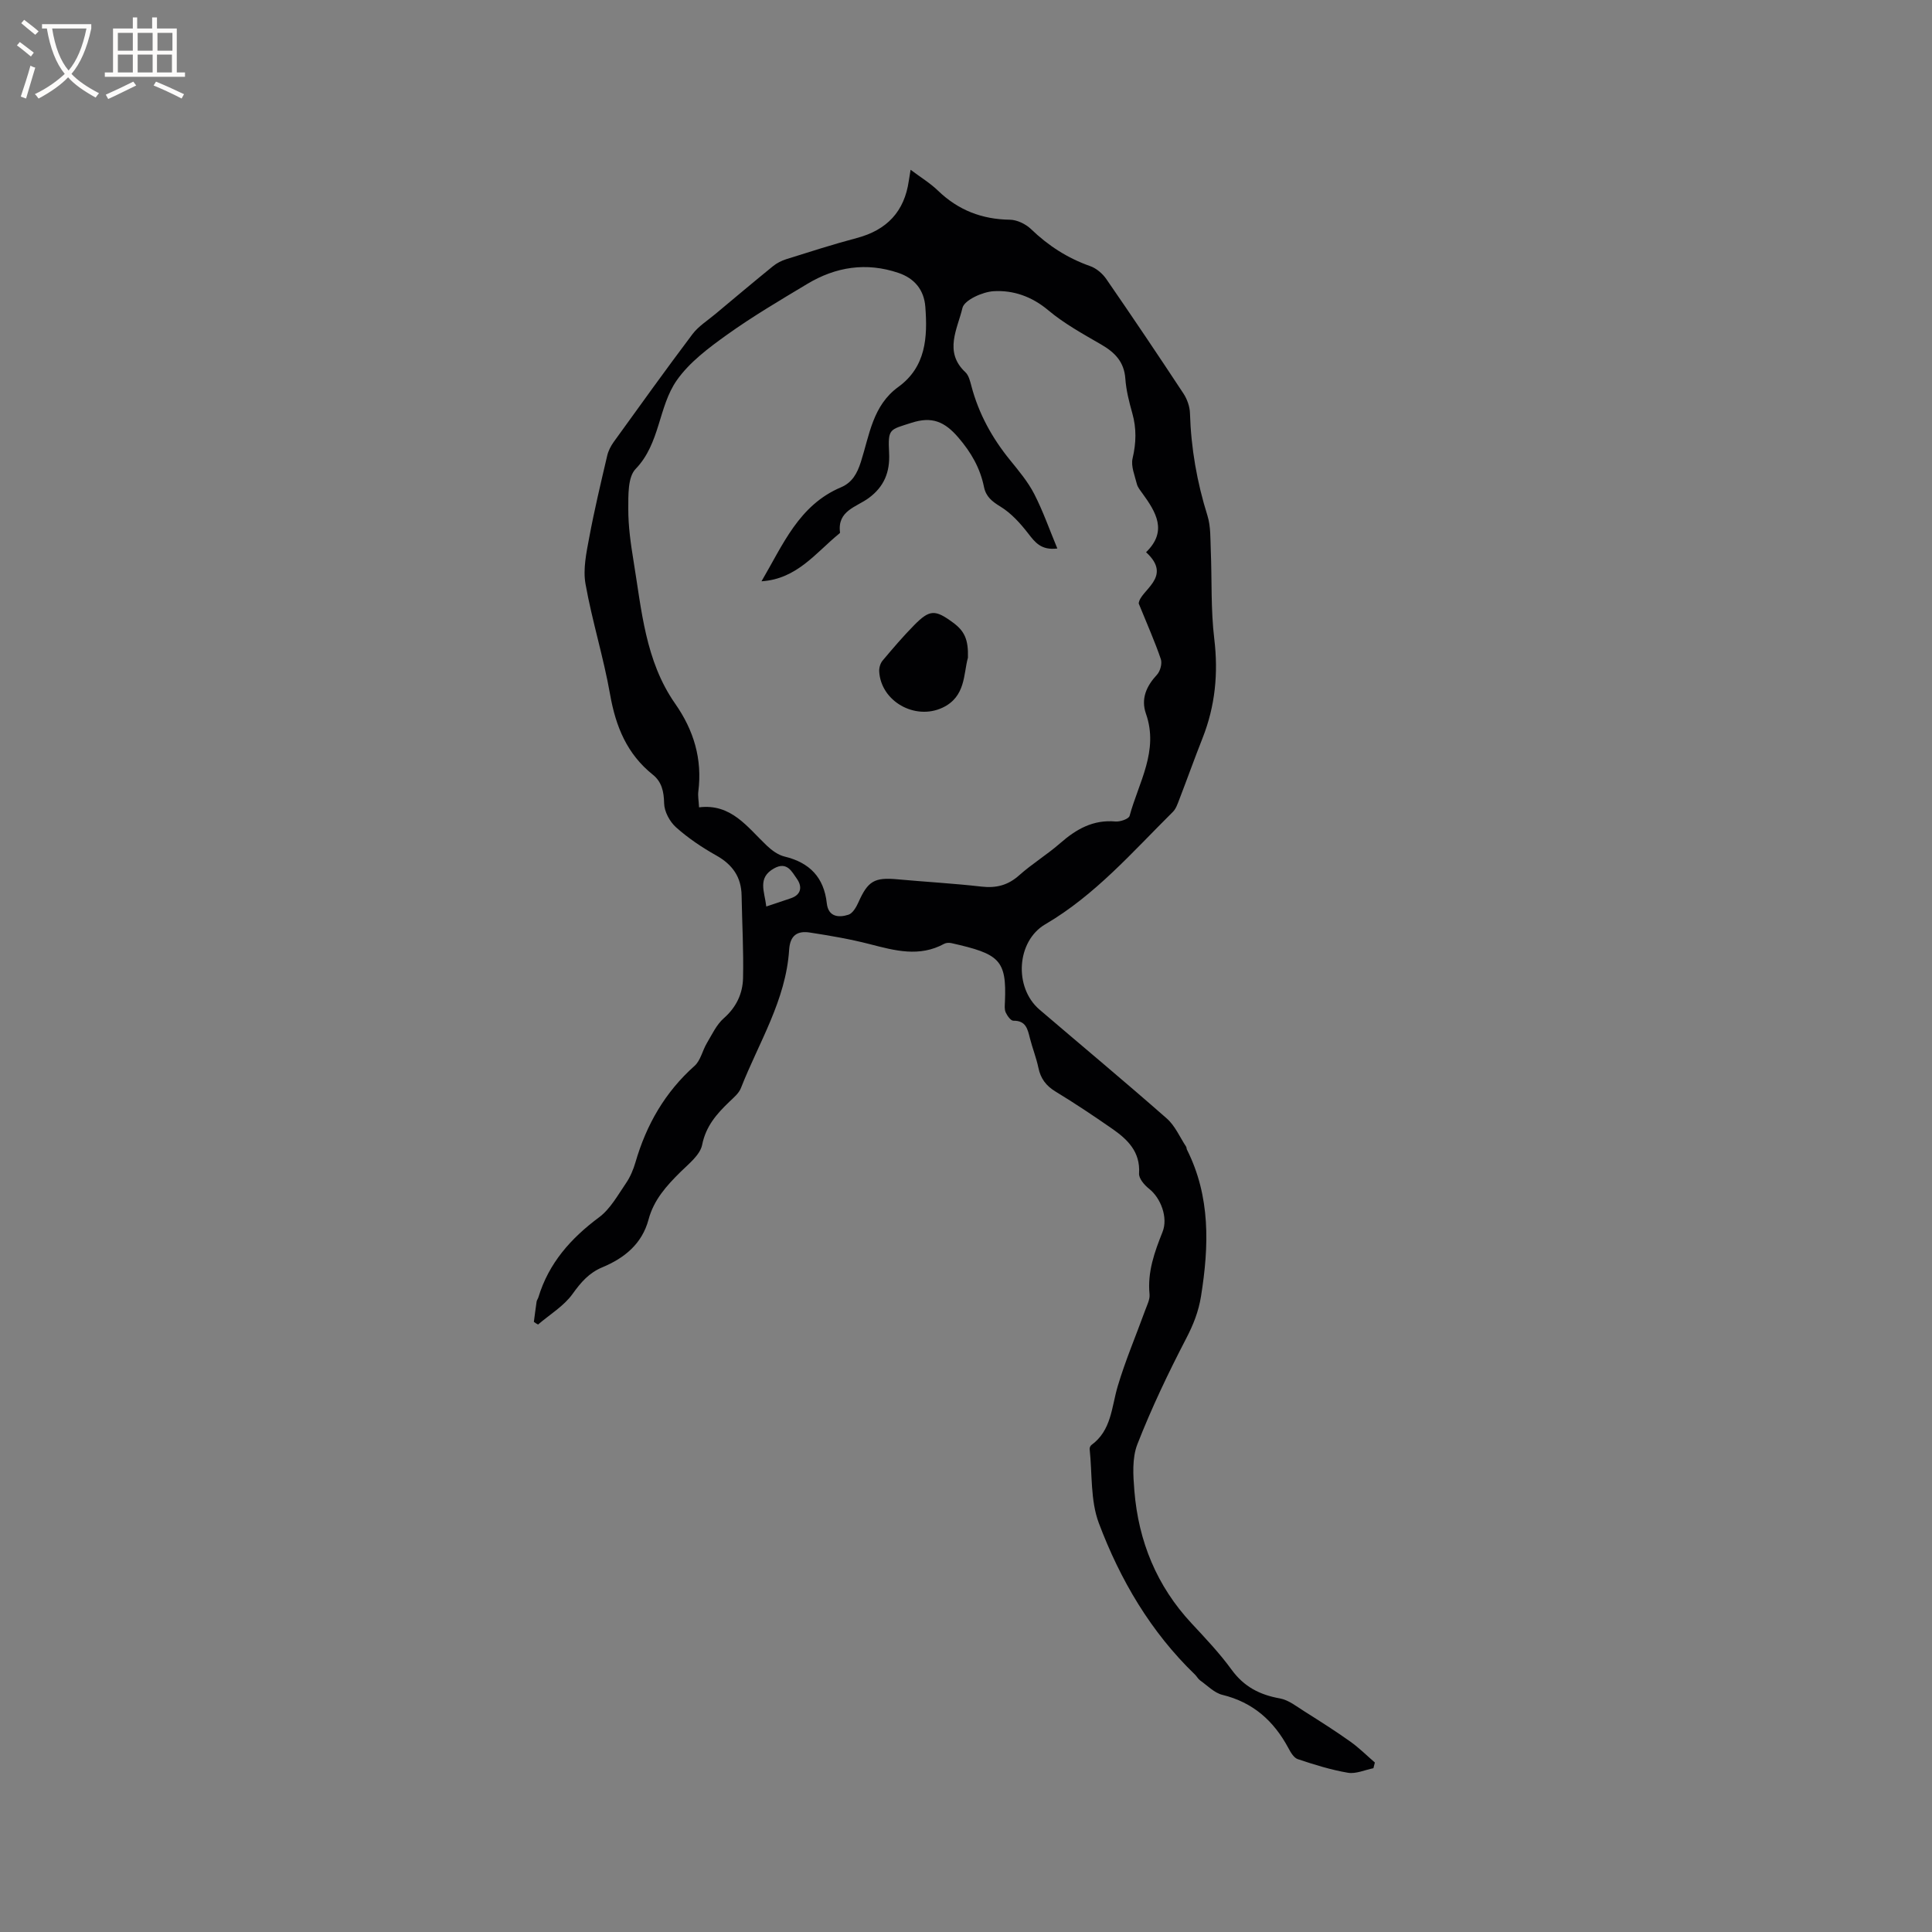 <svg enable-background="new 0 0 400 400" viewBox="0 0 400 400" xmlns="http://www.w3.org/2000/svg"><rect x="0" y="0" width="400" height="400" fill="#808080" stroke="none"/><path d="m110.53 273.68c.19-1.4.36-2.81.57-4.21.05-.3.28-.57.37-.88 2.14-7.07 6.7-12.2 12.56-16.56 2.33-1.73 3.88-4.59 5.58-7.07.88-1.29 1.52-2.82 1.96-4.33 2.26-7.79 6.12-14.51 12.24-19.96 1.24-1.11 1.62-3.16 2.53-4.69 1.07-1.79 2-3.83 3.51-5.16 2.61-2.29 3.92-5.12 3.99-8.33.13-5.69-.2-11.39-.3-17.09-.07-3.85-1.9-6.41-5.25-8.29-2.94-1.65-5.81-3.58-8.32-5.82-1.31-1.17-2.44-3.27-2.47-4.97-.05-2.44-.49-4.45-2.34-5.93-5.35-4.28-7.67-9.95-8.84-16.57-1.35-7.71-3.73-15.23-5.1-22.94-.54-3.06.18-6.43.77-9.58 1.06-5.7 2.41-11.34 3.73-16.98.23-.99.74-1.97 1.33-2.8 5.4-7.48 10.77-14.97 16.32-22.34 1.24-1.64 3.12-2.81 4.73-4.16 3.97-3.32 7.93-6.65 11.95-9.92.79-.64 1.77-1.13 2.74-1.44 4.85-1.52 9.69-3.08 14.6-4.38 6.22-1.65 9.86-5.47 10.77-11.86.09-.62.2-1.23.37-2.27 2.06 1.55 4.06 2.76 5.7 4.35 4.18 4.02 9.07 5.91 14.86 5.99 1.48.02 3.27.89 4.37 1.94 3.57 3.44 7.57 6.02 12.26 7.67 1.27.45 2.54 1.53 3.32 2.66 5.42 7.85 10.74 15.76 15.99 23.73.76 1.16 1.3 2.69 1.34 4.07.22 7.25 1.45 14.27 3.62 21.2.7 2.25.59 4.78.69 7.18.25 6.11-.01 12.27.72 18.31.86 7.15.2 13.92-2.43 20.58-1.67 4.23-3.2 8.52-4.84 12.77-.34.88-.67 1.87-1.31 2.5-8.34 8.27-16.07 17.22-26.4 23.26-5.97 3.49-6.55 13.09-1.2 17.67 8.78 7.51 17.67 14.91 26.35 22.54 1.72 1.51 2.7 3.86 4 5.83.11.17.08.42.17.61 4.9 9.74 4.58 19.95 2.92 30.35-.51 3.19-1.6 5.93-3.09 8.79-3.7 7.12-7.17 14.4-10.09 21.87-1.12 2.87-.88 6.44-.62 9.64.85 10.44 4.62 19.69 11.84 27.44 2.89 3.1 5.83 6.21 8.31 9.62 2.56 3.51 5.82 5.18 9.98 5.92 1.82.33 3.49 1.69 5.13 2.72 3.18 2 6.35 4.02 9.41 6.19 1.82 1.29 3.42 2.89 5.12 4.36-.1.39-.2.79-.3 1.18-1.76.35-3.62 1.22-5.27.94-3.53-.6-6.99-1.68-10.39-2.82-.83-.28-1.49-1.43-1.96-2.32-3.01-5.6-7.3-9.44-13.65-10.99-1.68-.41-3.11-1.93-4.61-2.99-.42-.3-.67-.82-1.05-1.19-9.18-8.85-15.5-19.63-19.92-31.38-1.76-4.69-1.35-10.19-1.9-15.33-.03-.27.15-.68.37-.84 4.15-3.02 4.15-7.8 5.43-12.13 1.59-5.35 3.79-10.51 5.7-15.77.39-1.08 1.01-2.25.9-3.31-.46-4.61 1.03-8.74 2.69-12.9 1.18-2.94-.34-7.02-2.8-8.95-.96-.75-2.13-2.13-2.06-3.15.29-4.52-2.4-7.07-5.61-9.3-3.83-2.66-7.71-5.25-11.69-7.67-1.96-1.19-3.08-2.69-3.54-4.91-.43-2.07-1.23-4.05-1.75-6.1-.48-1.88-.8-3.69-3.43-3.65-.54.01-1.27-1.02-1.59-1.72-.29-.63-.19-1.46-.16-2.19.38-8.73-1.16-9.92-11.05-12.15-.48-.11-1.11-.09-1.52.13-5.15 2.82-10.24 1.41-15.43.07-4.07-1.05-8.24-1.76-12.4-2.4-2.54-.39-4.09.54-4.28 3.59-.67 10.43-6.29 19.2-9.98 28.61-.43 1.11-1.53 2-2.43 2.87-2.6 2.5-4.82 5.01-5.6 8.89-.42 2.08-2.74 3.9-4.45 5.58-2.9 2.86-5.56 5.8-6.64 9.86-1.35 5.07-5.01 8.01-9.57 9.91-2.78 1.16-4.44 3.11-6.17 5.52-1.81 2.52-4.72 4.25-7.14 6.33-.31-.15-.59-.35-.87-.55zm126.75-159.35c4.5-4.36 2.06-8.31-.79-12.23-.43-.6-.95-1.22-1.12-1.91-.43-1.75-1.26-3.68-.88-5.29.75-3.2.83-6.2-.06-9.35-.66-2.34-1.27-4.74-1.44-7.15-.25-3.51-2.19-5.45-5.03-7.09-3.74-2.17-7.61-4.29-10.9-7.05-3.41-2.87-7.25-4.21-11.34-3.97-2.31.14-6.08 1.84-6.46 3.48-.99 4.26-3.92 9.07.61 13.29.7.65.98 1.86 1.25 2.87 1.51 5.73 4.29 10.77 8.02 15.35 1.8 2.22 3.68 4.46 4.98 6.98 1.83 3.56 3.16 7.39 4.79 11.3-3.35.41-4.61-1.27-6.04-3.12-1.62-2.09-3.5-4.18-5.72-5.54-1.76-1.08-3.02-2.06-3.43-4.1-.8-3.9-2.64-7.11-5.3-10.21-2.86-3.33-5.48-4.42-9.72-3.05-4.57 1.47-4.87 1.15-4.62 6.25.2 3.97-1.04 6.98-4.23 9.33-2.55 1.87-6.54 2.61-5.93 7.14.01.07-.11.18-.19.24-4.83 3.93-8.71 9.38-16.07 9.85 4.45-7.57 7.73-15.77 16.46-19.46 2.32-.98 3.35-2.87 4.11-5.24 1.78-5.55 2.43-11.68 7.76-15.54 5.73-4.16 6.07-10.28 5.59-16.58-.27-3.54-2.26-5.91-5.57-7.03-6.64-2.25-12.97-1.27-18.89 2.29-5.61 3.37-11.27 6.7-16.58 10.5-3.8 2.72-7.77 5.68-10.4 9.42-3.86 5.49-3.43 13.09-8.55 18.39-1.63 1.69-1.5 5.45-1.51 8.26-.01 3.58.5 7.19 1.08 10.74 1.68 10.2 2.43 20.73 8.62 29.58 3.87 5.53 5.65 11.48 4.8 18.2-.12.92.08 1.87.15 3.27 6.67-.82 9.99 4.09 14.01 7.91 1.04.99 2.36 1.96 3.7 2.28 5.2 1.26 8.15 4.31 8.74 9.68.31 2.81 2.44 3.02 4.49 2.36.88-.29 1.61-1.57 2.06-2.57 1.96-4.4 3.3-5.2 8.05-4.76 5.8.53 11.63.85 17.41 1.51 3.05.35 5.49-.26 7.82-2.34 2.68-2.39 5.8-4.29 8.51-6.66 3.31-2.9 6.81-4.89 11.42-4.48.97.09 2.76-.53 2.93-1.16 1.87-6.91 6.09-13.46 3.39-21.14-1.09-3.12.09-5.73 2.29-8.1.67-.73 1.09-2.3.79-3.21-1.22-3.6-2.78-7.08-4.58-11.52.19-2.75 7.22-5.42 1.52-10.62zm-78.63 73.35c1.91-.64 3.51-1.16 5.1-1.71 2.26-.77 2.31-2.52 1.24-4.02-1.03-1.44-2.02-3.66-4.71-2.17-3.54 1.96-1.97 4.81-1.63 7.9z" fill="#010103"/><path d="m200.4 136.17c-.94 3.33-.42 8.09-5.29 10.36-5.69 2.65-12.74-1.34-13.08-7.52-.04-.75.23-1.69.71-2.25 2.11-2.51 4.24-5.01 6.54-7.34 3.21-3.25 4.33-3.24 8.02-.53 2.38 1.75 3.21 3.48 3.1 7.28z" fill="#010103"/><g fill="#fcfbfa"><path d="m6.4 11.7c-1-.8-1.9-1.6-2.9-2.3l.6-.7c.9.7 1.9 1.4 2.9 2.2zm-2.1 8.3c.7-2.1 1.4-4.2 2-6.4.2.1.6.3 1 .4-.7 2.3-1.3 4.4-1.9 6.4zm3-12.8c-1.1-.9-2.1-1.7-2.9-2.4l.6-.7c1 .8 2 1.5 3 2.4zm1.4-1.3v-.9h10.2v.9c-.9 4.2-2.3 7.3-4.1 9.4 1.3 1.4 3.2 2.7 5.7 4-.2.2-.4.5-.7.9-2.5-1.4-4.4-2.7-5.7-4.2-1.4 1.5-3.5 3-6.1 4.4 0 0 0 0-.1-.1-.3-.4-.5-.7-.7-.8 2.7-1.3 4.7-2.8 6.2-4.2-1.8-2.2-3-5.3-3.7-9.4zm9.2 0h-7.1c.6 3.8 1.7 6.7 3.4 8.7 1.7-2 2.9-4.8 3.7-8.7z"/><path d="m31.6 3.6h.9v2.3h4.1v9.1h1.7v.9h-16.6v-.9h1.7v-9.1h4.1v-2.3h.9v2.3h3.1v-2.3zm-4 13.3.6.8c-1.9.9-3.8 1.9-5.8 2.8-.2-.3-.3-.6-.5-.9 2-.9 3.9-1.8 5.7-2.7zm-3.2-10.1v3.7h3.1v-3.7zm0 4.5v3.7h3.1v-3.7zm4.1-4.5v3.7h3.1v-3.7zm0 4.5v3.7h3.1v-3.7zm9.1 9.1c-2.1-1.1-4.1-2-5.8-2.7l.5-.8c2.2.9 4.1 1.8 5.8 2.6zm-1.9-13.6h-3.1v3.7h3.1zm-3.2 4.5v3.7h3.1v-3.7z"/></g></svg>